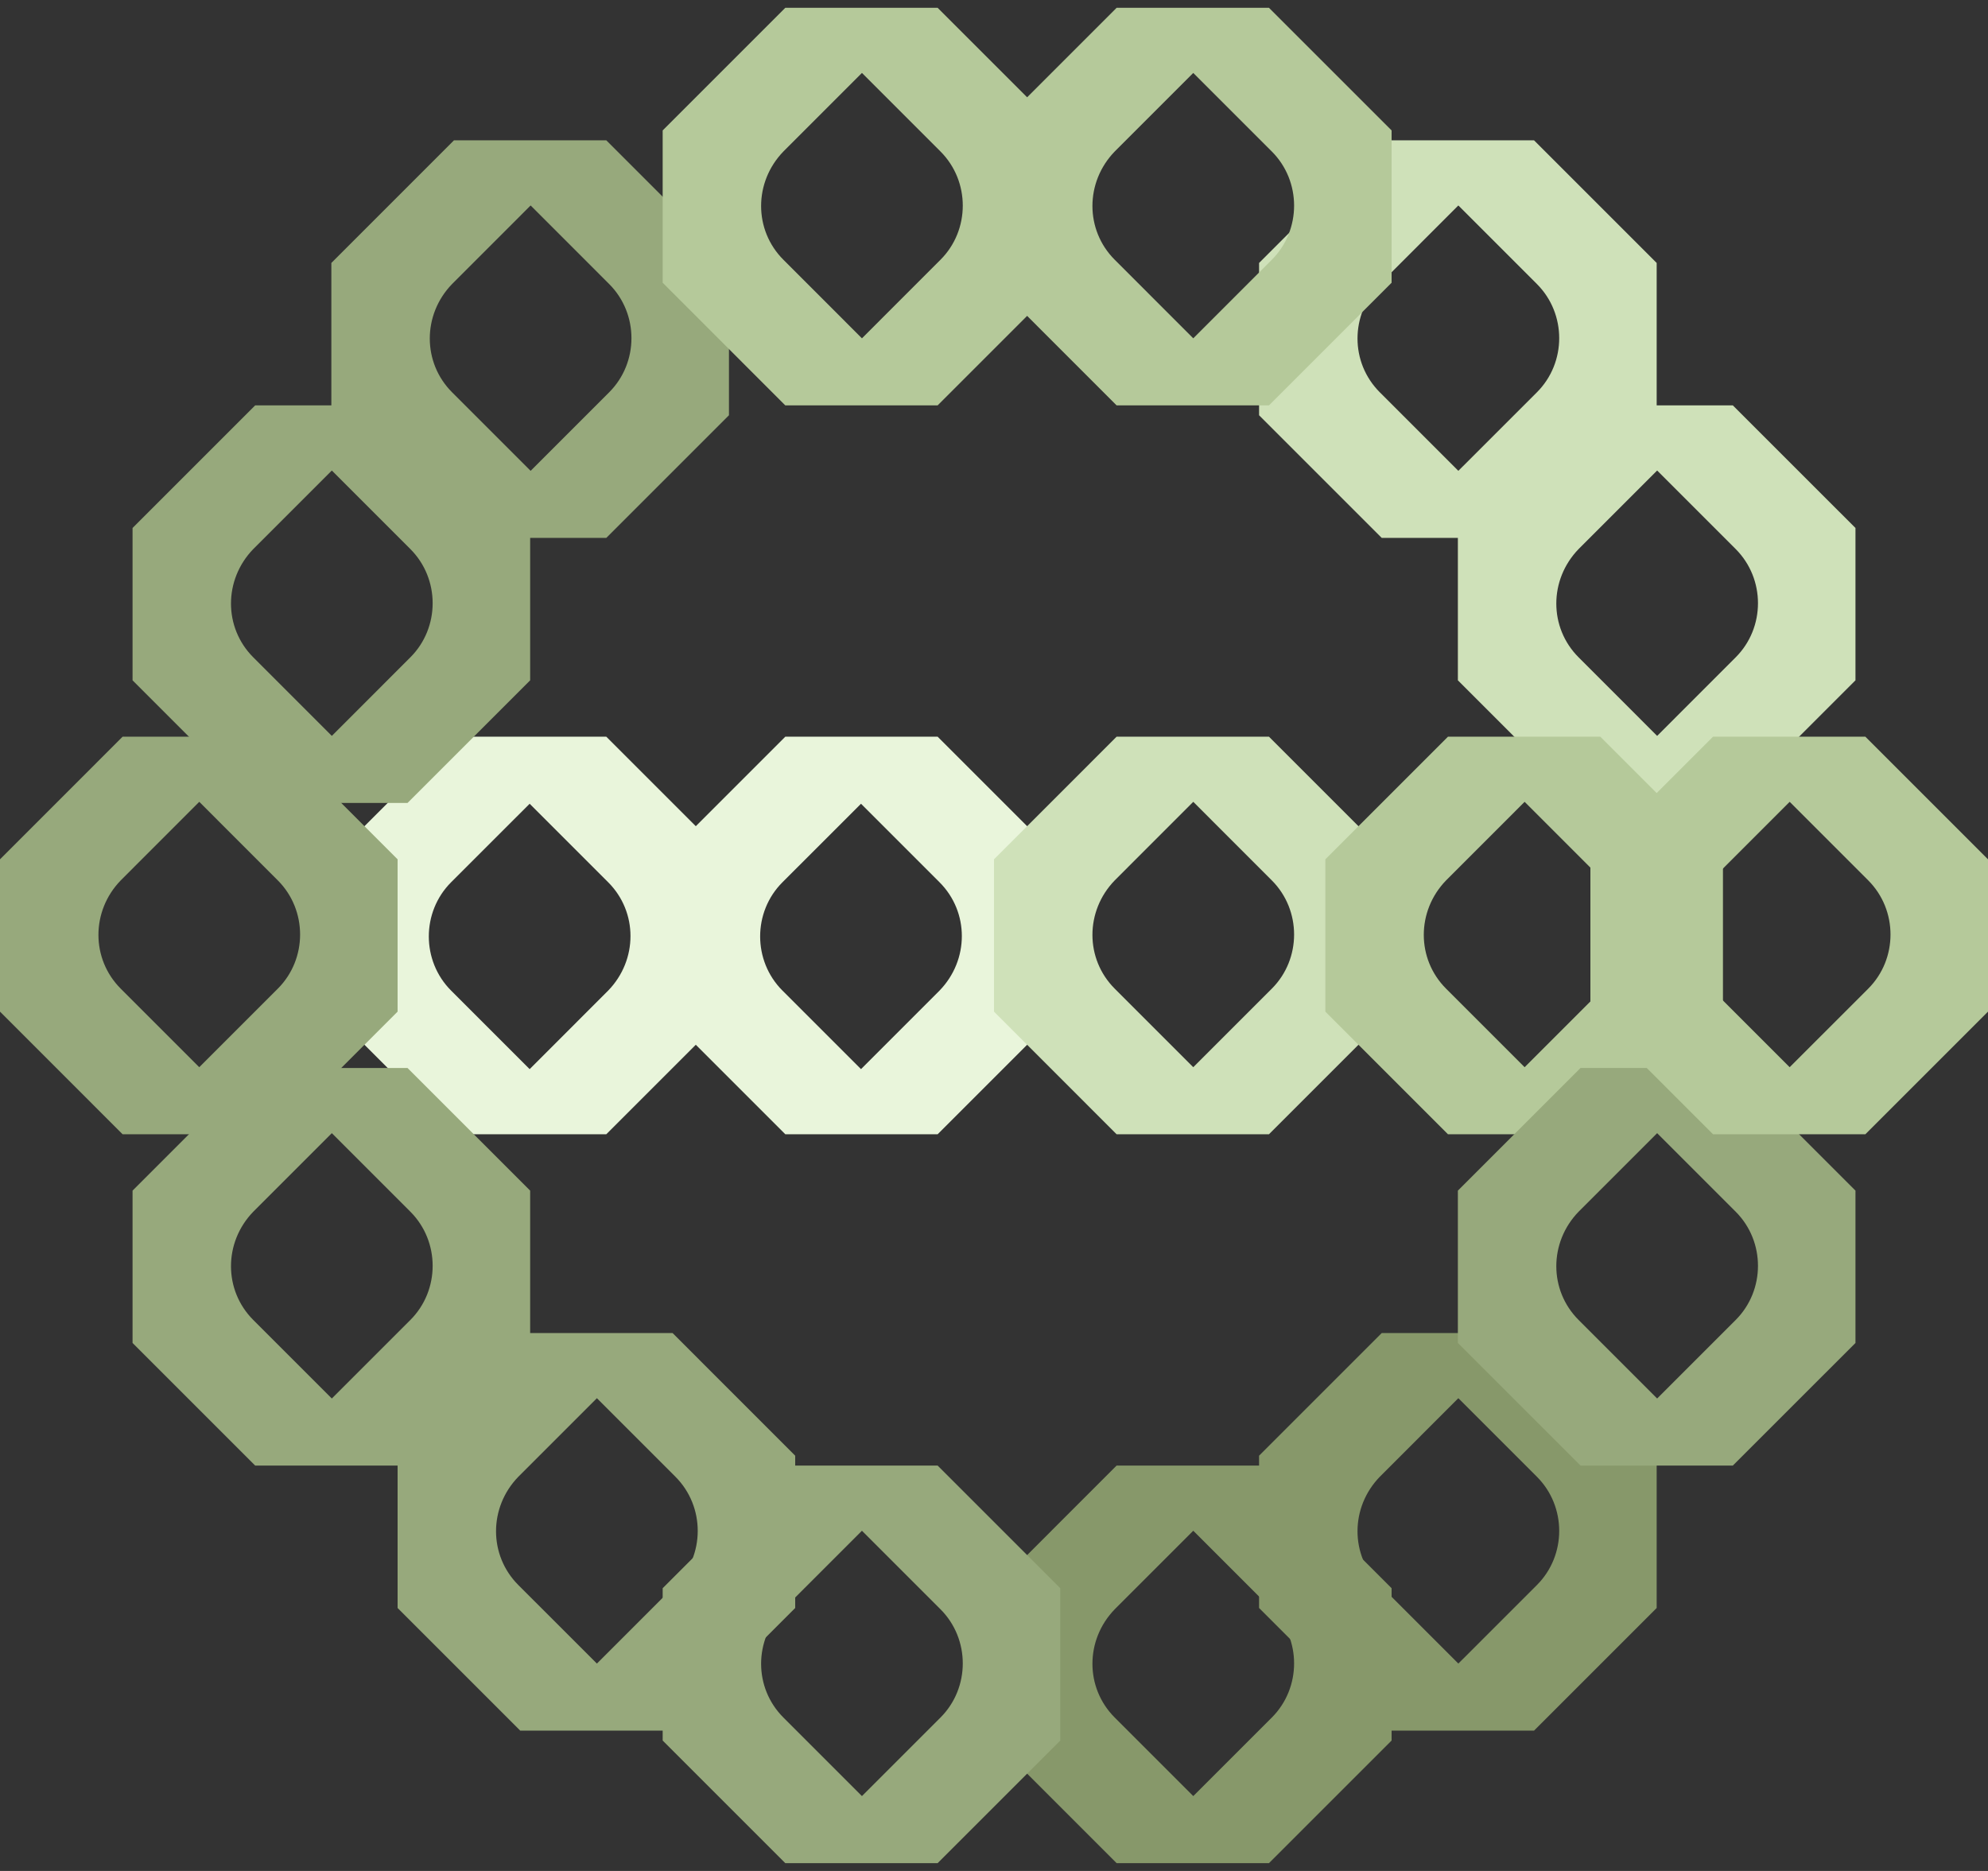 <svg width="68" height="64" viewBox="0 0 68 64" fill="none" xmlns="http://www.w3.org/2000/svg">
<rect x="0" y="0" width="68" height="64" fill="#333333" stroke="none"/>
<path d="M11.333 29.395L11.333 34.605L15.528 38.8L20.738 38.8L24.933 34.605L24.933 29.395L20.738 25.2L15.528 25.2L11.333 29.395ZM20.804 33.884L18.117 36.572L15.429 33.884C14.414 32.868 14.414 31.197 15.429 30.181L18.117 27.494L20.804 30.181C21.82 31.197 21.82 32.836 20.804 33.884Z" fill="#E9F5DB"/>
<path d="M56.667 55.005L56.667 49.795L52.472 45.6L47.262 45.6L43.067 49.795L43.067 55.005L47.262 59.2L52.472 59.2L56.667 55.005ZM47.196 50.516L49.883 47.828L52.571 50.516C53.587 51.532 53.587 53.203 52.571 54.219L49.883 56.906L47.196 54.219C46.18 53.203 46.18 51.564 47.196 50.516Z" fill="#87986A"/>
<path d="M18.134 45.939L18.134 40.728L13.939 36.533L8.728 36.533L4.534 40.728L4.534 45.939L8.728 50.133L13.939 50.133L18.134 45.939ZM8.663 41.449L11.35 38.762L14.037 41.449C15.053 42.465 15.053 44.136 14.037 45.152L11.35 47.839L8.663 45.152C7.647 44.136 7.647 42.498 8.663 41.449Z" fill="#97A97C"/>
<path d="M13.6 34.605L13.6 29.395L9.405 25.2L4.194 25.2L-0 29.395L-0 34.605L4.194 38.8L9.405 38.8L13.6 34.605ZM4.129 30.116L6.816 27.428L9.503 30.116C10.519 31.132 10.519 32.803 9.503 33.819L6.816 36.506L4.129 33.819C3.113 32.803 3.113 31.164 4.129 30.116Z" fill="#97A97C"/>
<path d="M24.934 14.205L24.934 8.995L20.739 4.8L15.528 4.8L11.334 8.995L11.334 14.205L15.528 18.4L20.739 18.4L24.934 14.205ZM15.463 9.716L18.15 7.028L20.837 9.716C21.853 10.732 21.853 12.403 20.837 13.419L18.15 16.106L15.463 13.419C14.447 12.403 14.447 10.764 15.463 9.716Z" fill="#97A97C"/>
<path d="M18.134 23.272L18.134 18.061L13.939 13.867L8.728 13.867L4.534 18.061L4.534 23.272L8.728 27.467L13.939 27.467L18.134 23.272ZM8.663 18.782L11.35 16.095L14.037 18.782C15.053 19.798 15.053 21.47 14.037 22.485L11.35 25.173L8.663 22.485C7.647 21.47 7.647 19.831 8.663 18.782Z" fill="#97A97C"/>
<path d="M22.667 29.395L22.667 34.605L26.862 38.8L32.072 38.8L36.267 34.605L36.267 29.395L32.072 25.2L26.862 25.2L22.667 29.395ZM32.138 33.884L29.451 36.572L26.763 33.884C25.747 32.868 25.747 31.197 26.763 30.181L29.451 27.494L32.138 30.181C33.154 31.197 33.154 32.836 32.138 33.884Z" fill="#E9F5DB"/>
<path d="M63.467 23.272L63.467 18.061L59.272 13.867L54.062 13.867L49.867 18.061L49.867 23.272L54.062 27.467L59.272 27.467L63.467 23.272ZM53.996 18.782L56.683 16.095L59.37 18.782C60.386 19.798 60.386 21.47 59.37 22.485L56.683 25.173L53.996 22.485C52.98 21.47 52.98 19.831 53.996 18.782Z" fill="#CFE1B9"/>
<path d="M47.6 34.605L47.6 29.395L43.405 25.2L38.194 25.2L34 29.395L34 34.605L38.194 38.8L43.405 38.8L47.6 34.605ZM38.129 30.116L40.816 27.428L43.503 30.116C44.519 31.132 44.519 32.803 43.503 33.819L40.816 36.506L38.129 33.819C37.113 32.803 37.113 31.164 38.129 30.116Z" fill="#CFE1B9"/>
<path d="M56.667 14.205L56.667 8.995L52.472 4.8L47.262 4.8L43.067 8.995L43.067 14.205L47.262 18.4L52.472 18.4L56.667 14.205ZM47.196 9.716L49.883 7.028L52.571 9.716C53.587 10.732 53.587 12.403 52.571 13.419L49.883 16.106L47.196 13.419C46.18 12.403 46.18 10.764 47.196 9.716Z" fill="#CFE1B9"/>
<path d="M47.6 59.539L47.6 54.328L43.405 50.133L38.194 50.133L34 54.328L34 59.539L38.194 63.733L43.405 63.733L47.6 59.539ZM38.129 55.049L40.816 52.362L43.503 55.049C44.519 56.065 44.519 57.736 43.503 58.752L40.816 61.439L38.129 58.752C37.113 57.736 37.113 56.098 38.129 55.049Z" fill="#87986A"/>
<path d="M36.267 59.539L36.267 54.328L32.072 50.133L26.861 50.133L22.667 54.328L22.667 59.539L26.861 63.733L32.072 63.733L36.267 59.539ZM26.796 55.049L29.483 52.362L32.17 55.049C33.186 56.065 33.186 57.736 32.17 58.752L29.483 61.439L26.796 58.752C25.78 57.736 25.78 56.098 26.796 55.049Z" fill="#97A97C"/>
<path d="M27.2 55.005L27.2 49.795L23.006 45.6L17.795 45.6L13.6 49.795L13.6 55.005L17.795 59.2L23.006 59.2L27.2 55.005ZM17.729 50.516L20.417 47.828L23.104 50.516C24.12 51.532 24.12 53.203 23.104 54.219L20.417 56.906L17.729 54.219C16.713 53.203 16.713 51.564 17.729 50.516Z" fill="#97A97C"/>
<path d="M36.267 9.672L36.267 4.461L32.072 0.267L26.861 0.267L22.667 4.461L22.667 9.672L26.861 13.867L32.072 13.867L36.267 9.672ZM26.796 5.182L29.483 2.495L32.17 5.182C33.186 6.198 33.186 7.87 32.17 8.885L29.483 11.573L26.796 8.885C25.78 7.87 25.78 6.231 26.796 5.182Z" fill="#B5C99A"/>
<path d="M47.6 9.672L47.6 4.461L43.405 0.267L38.194 0.267L34 4.461L34 9.672L38.194 13.867L43.405 13.867L47.6 9.672ZM38.129 5.182L40.816 2.495L43.503 5.182C44.519 6.198 44.519 7.87 43.503 8.885L40.816 11.573L38.129 8.885C37.113 7.87 37.113 6.231 38.129 5.182Z" fill="#B5C99A"/>
<path d="M58.934 34.605L58.934 29.395L54.739 25.2L49.528 25.2L45.334 29.395L45.334 34.605L49.528 38.8L54.739 38.8L58.934 34.605ZM49.463 30.116L52.15 27.428L54.837 30.116C55.853 31.132 55.853 32.803 54.837 33.819L52.15 36.506L49.463 33.819C48.447 32.803 48.447 31.164 49.463 30.116Z" fill="#B5C99A"/>
<path d="M63.467 45.939L63.467 40.728L59.272 36.533L54.062 36.533L49.867 40.728L49.867 45.939L54.062 50.133L59.272 50.133L63.467 45.939ZM53.996 41.449L56.683 38.762L59.37 41.449C60.386 42.465 60.386 44.136 59.37 45.152L56.683 47.839L53.996 45.152C52.98 44.136 52.98 42.498 53.996 41.449Z" fill="#97A97C"/>
<path d="M68 34.605L68 29.395L63.805 25.2L58.595 25.2L54.4 29.395L54.4 34.605L58.595 38.8L63.805 38.8L68 34.605ZM58.529 30.116L61.216 27.428L63.904 30.116C64.919 31.132 64.919 32.803 63.904 33.819L61.216 36.506L58.529 33.819C57.513 32.803 57.513 31.164 58.529 30.116Z" fill="#B5C99A"/>
</svg>
